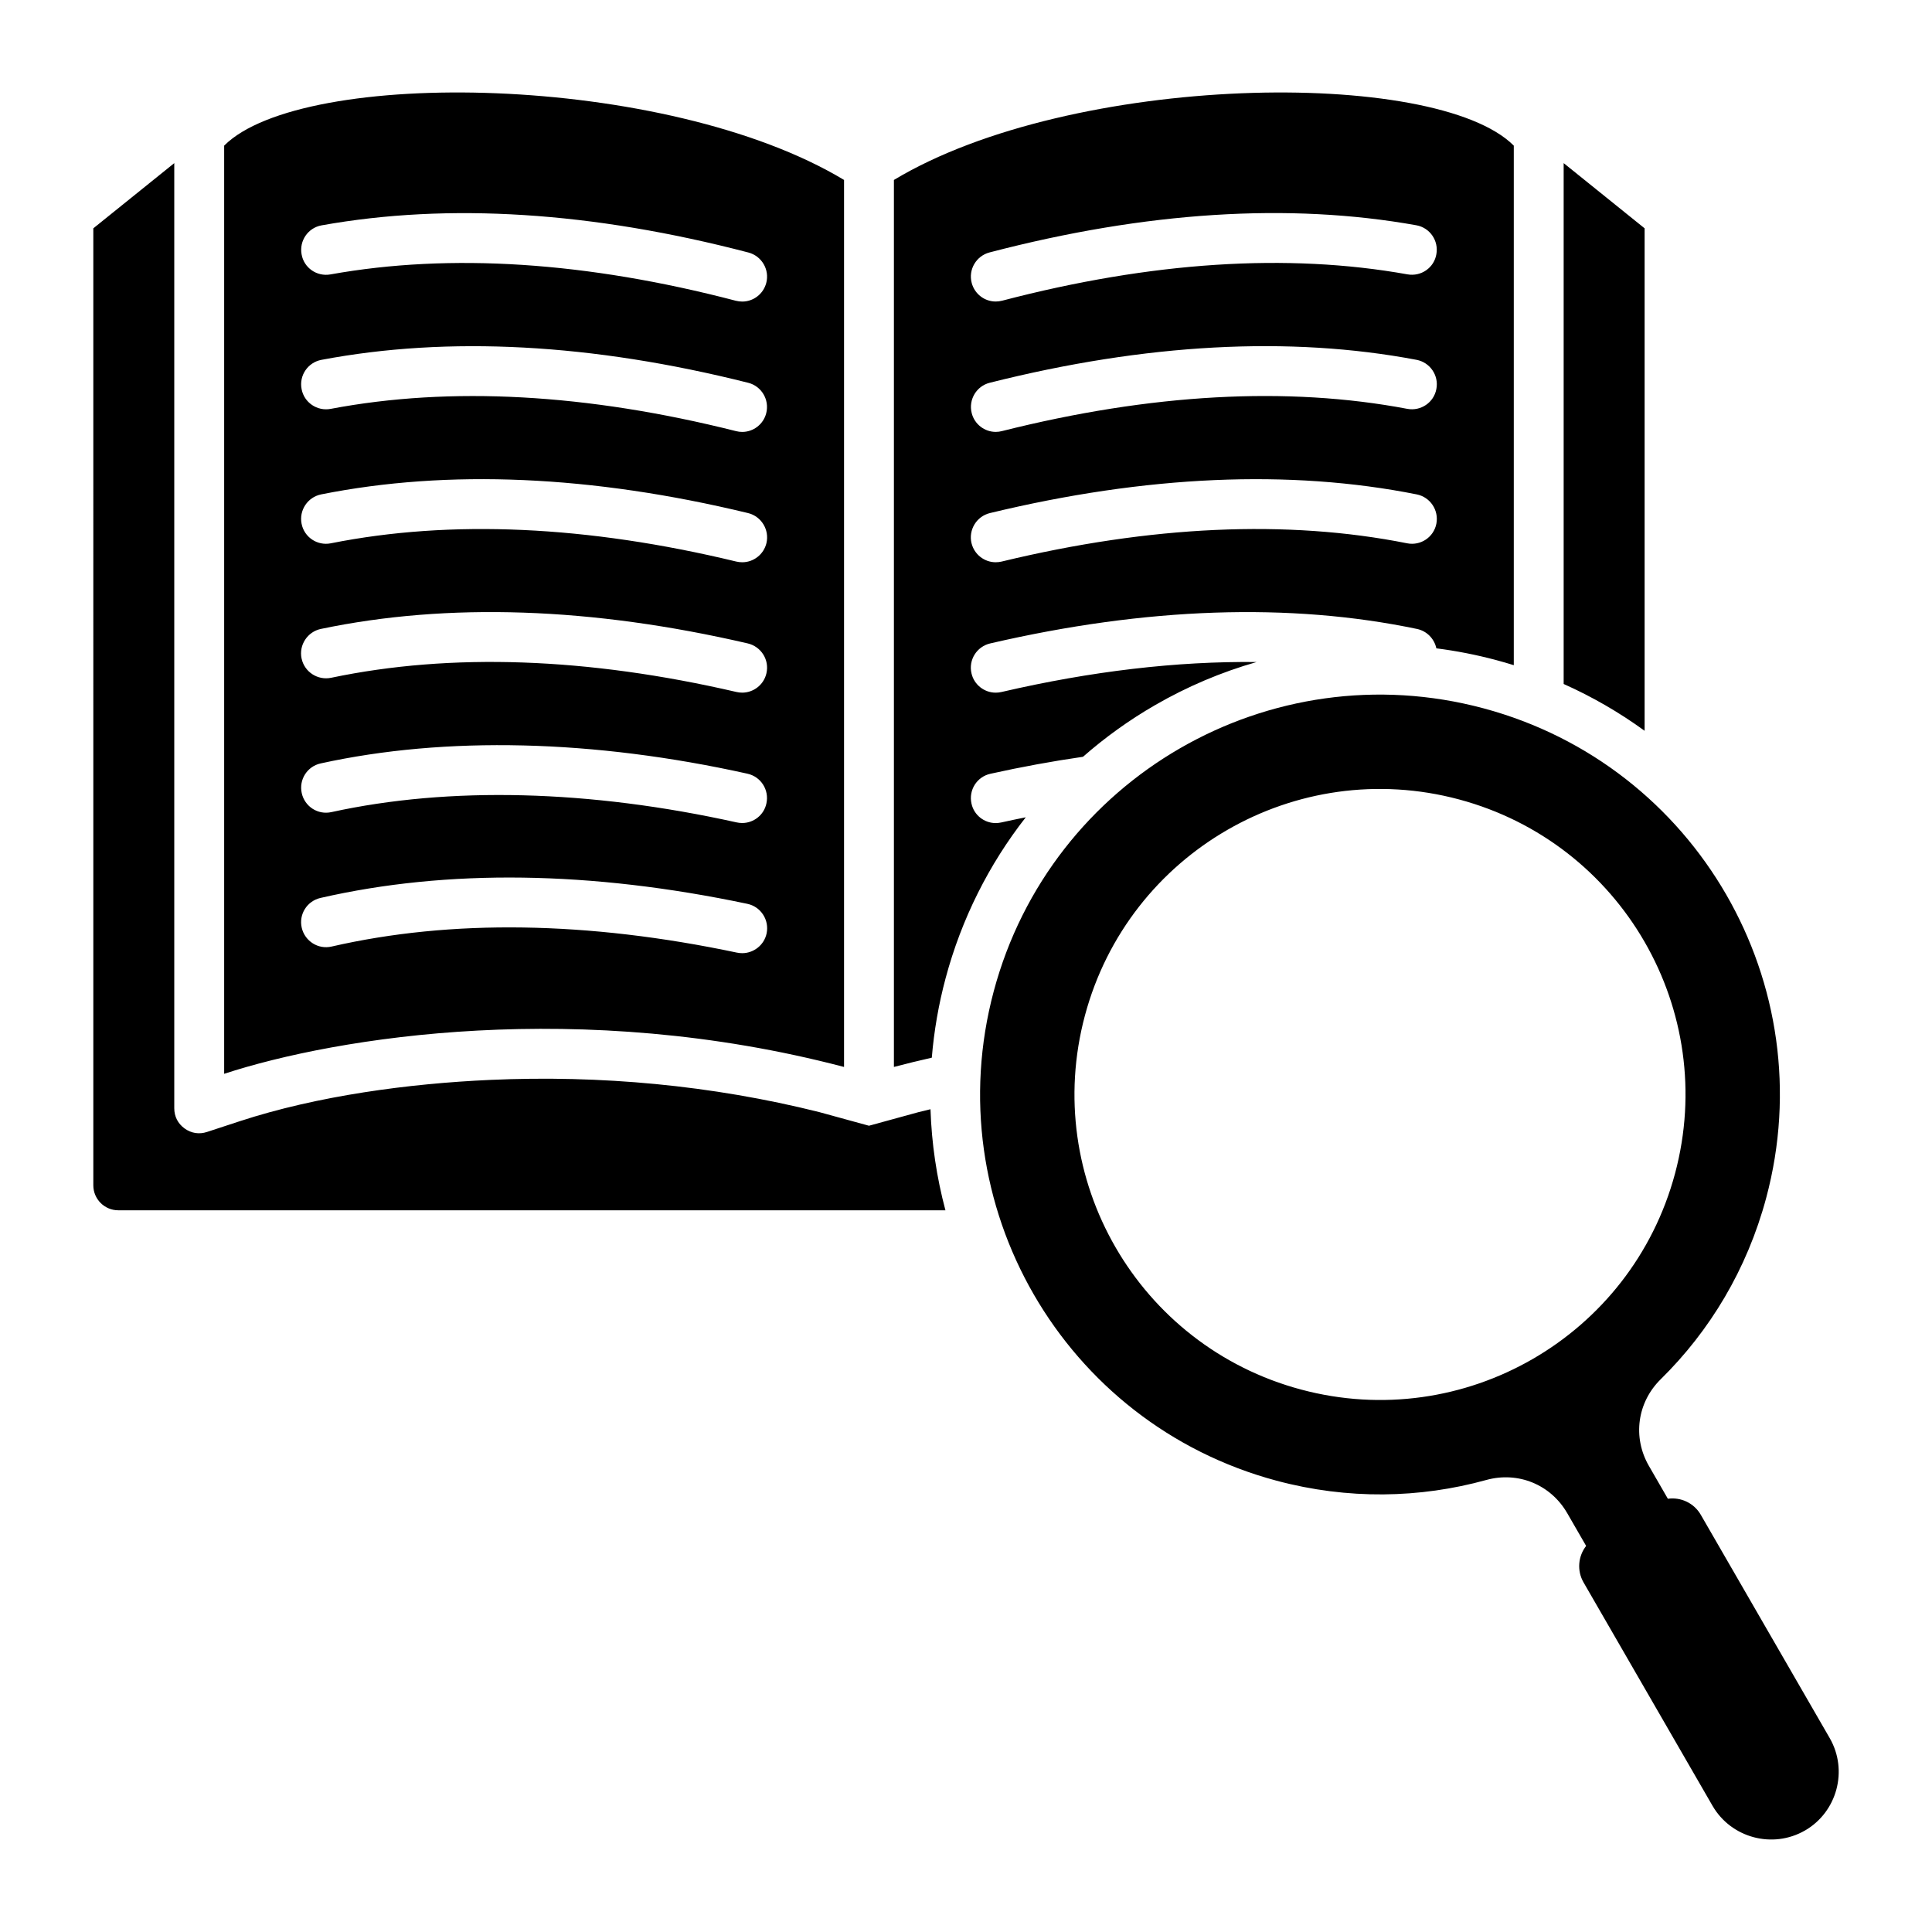<?xml version="1.0" encoding="UTF-8"?>
<svg width="1200pt" height="1200pt" version="1.1" viewBox="0 0 1200 1200" xmlns="http://www.w3.org/2000/svg">
 <path d="m1021.5 453.91c-15.637-11.375-32.473-21.121-50.281-29.074v-323.52l50.281 40.5v312.1zm-450.79 236.81-30.973 8.496-30.973-8.496c-66.574-16.656-135.89-23.051-204.37-19.969-50.52 2.269-107.26 9.852-155.52 25.668l-20.305 6.66c-4.871 1.598-9.77 0.828-13.922-2.172-4.152-3.012-6.406-7.414-6.406-12.539v-587.05l-50.281 40.5 0.004 594.42c0 8.531 6.961 15.492 15.492 15.492h513.77c-5.473-20.52-8.594-41.566-9.277-62.773-2.41 0.574-4.836 1.164-7.246 1.766zm550.37 446.24c-20.016 11.555-45.863 4.633-57.422-15.383l-80.09-138.72c-4.246-7.367-3.336-16.332 1.609-22.656l-11.762-20.375c-10.246-17.746-30.516-26.051-50.281-20.578-41.23 11.41-85.957 12.312-130.27 0.434-132.48-35.496-211.09-171.66-175.6-304.14 35.496-132.47 171.66-211.09 304.14-175.6 132.47 35.496 211.09 171.66 175.6 304.14-11.867 44.316-35.016 82.609-65.52 112.61-14.617 14.375-17.555 36.086-7.309 53.832l11.762 20.375c7.957-1.117 16.176 2.566 20.438 9.938l80.09 138.72c11.555 20.027 4.633 45.863-15.383 57.422zm-80.688-408.06c27.121-101.21-32.941-205.23-134.15-232.36-101.21-27.121-205.23 32.941-232.36 134.15-27.121 101.21 32.941 205.23 134.15 232.36 101.21 27.121 205.23-32.941 232.36-134.15zm-901.16-61.918v-576.53c48.562-48.637 274.5-45.18 385.02 21.312v550.94c-163.61-43.008-315.04-18.672-385.02 4.262zm48.086-509.05c1.414 8.41 9.469 14.027 17.965 12.504 74.473-13.355 159.17-7.859 251.71 16.355 1.309 0.336 2.723 0.516 4.031 0.516 6.863 0 13.066-4.621 14.914-11.566 2.172-8.27-2.832-16.738-11.102-18.91-97.008-25.344-186.17-31.031-265.11-16.859-8.387 1.512-13.934 9.562-12.406 17.977zm0 83.688c1.523 8.387 9.684 13.922 18.07 12.336 74.473-14.113 159.17-9.457 251.82 13.836 1.199 0.324 2.508 0.48 3.816 0.48 6.863 0 13.176-4.691 14.914-11.711 2.062-8.293-2.941-16.715-11.207-18.805-97.008-24.395-186.17-29.172-265.11-14.242-8.387 1.598-13.934 9.695-12.301 18.109zm0 83.676c1.633 8.398 9.805 13.836 18.18 12.156 74.473-14.844 159.17-11.016 251.82 11.34 1.199 0.289 2.398 0.434 3.707 0.434 6.973 0 13.285-4.766 15.023-11.855 1.957-8.305-3.156-16.68-11.438-18.695-97.008-23.426-186.28-27.324-265.11-11.605-8.387 1.68-13.824 9.828-12.191 18.215zm0 83.688c1.738 8.375 10.02 13.738 18.395 11.988 74.473-15.602 159.17-12.625 251.71 8.832 1.199 0.277 2.398 0.406 3.59 0.406 6.973 0 13.391-4.836 15.023-12 1.957-8.328-3.266-16.645-11.652-18.59-97.008-22.477-186.17-25.488-265.11-8.977-8.281 1.754-13.715 9.961-11.977 18.336zm276.97 71.578c-95.699-21.227-187.37-23.449-265.11-6.394-8.387 1.836-13.609 10.094-11.762 18.445 1.848 8.363 10.02 13.645 18.395 11.809 73.379-16.094 160.37-13.883 251.71 6.383 1.199 0.254 2.293 0.383 3.481 0.383 7.078 0 13.5-4.922 15.023-12.145 1.848-8.363-3.371-16.621-11.762-18.48zm-6.527 111.13c1.094 0.227 2.172 0.336 3.266 0.336 7.078 0 13.609-5.004 15.133-12.289 1.738-8.375-3.59-16.598-11.977-18.359-97.223-20.473-186.39-21.695-265.11-3.66-8.387 1.922-13.609 10.223-11.652 18.562 1.957 8.328 10.234 13.547 18.504 11.641 74.363-17.051 159.06-15.781 251.82 3.769zm179.41-84.121c-22.922 29.281-39.961 63.145-49.812 99.926-4.379 16.332-7.223 32.879-8.605 49.453-7.812 1.766-15.66 3.672-23.531 5.746v-550.93c110.52-66.492 336.46-69.949 385.02-21.312v322.7c-3.574-1.117-7.176-2.16-10.812-3.133-12.324-3.301-24.781-5.746-37.285-7.332-1.234-5.856-5.82-10.727-11.977-12.035-78.938-16.512-168.1-13.5-265.11 8.977-8.387 1.945-13.609 10.262-11.652 18.59 1.633 7.164 8.051 12 15.023 12 1.199 0 2.398-0.133 3.59-0.406 55.859-12.961 108.86-19.164 158.5-18.625-21.828 6.238-43.008 15.168-63.047 26.746-16.094 9.289-31.078 20.062-44.809 32.113-18.949 2.734-38.137 6.254-57.504 10.547-8.387 1.848-13.609 10.117-11.762 18.48 1.523 7.211 7.945 12.145 15.023 12.145 1.199 0 2.293-0.133 3.481-0.383 5.102-1.129 10.176-2.195 15.238-3.215zm-33.637-331.86c1.848 6.961 8.051 11.566 14.914 11.566 1.309 0 2.723-0.18 4.031-0.516 92.543-24.215 177.24-29.711 251.71-16.355 8.496 1.512 16.547-4.094 17.965-12.504 1.523-8.41-4.031-16.465-12.406-17.977-78.938-14.16-168.1-8.484-265.11 16.859-8.27 2.172-13.285 10.633-11.102 18.91zm276.32 47.785c-78.938-14.941-168.1-10.164-265.11 14.242-8.281 2.09-13.285 10.512-11.207 18.805 1.738 7.019 8.051 11.711 14.914 11.711 1.309 0 2.617-0.156 3.816-0.48 92.652-23.293 177.36-27.949 251.82-13.836 8.387 1.586 16.547-3.938 18.07-12.336 1.633-8.398-3.926-16.5-12.301-18.109zm-276.43 113.87c1.738 7.094 8.051 11.855 15.023 11.855 1.309 0 2.508-0.145 3.707-0.434 92.652-22.367 177.35-26.184 251.82-11.34 8.387 1.68 16.547-3.769 18.18-12.156 1.633-8.387-3.816-16.535-12.191-18.215-78.828-15.719-168.1-11.82-265.11 11.605-8.281 2.016-13.391 10.391-11.438 18.695z" fill-rule="evenodd"/>
</svg>
